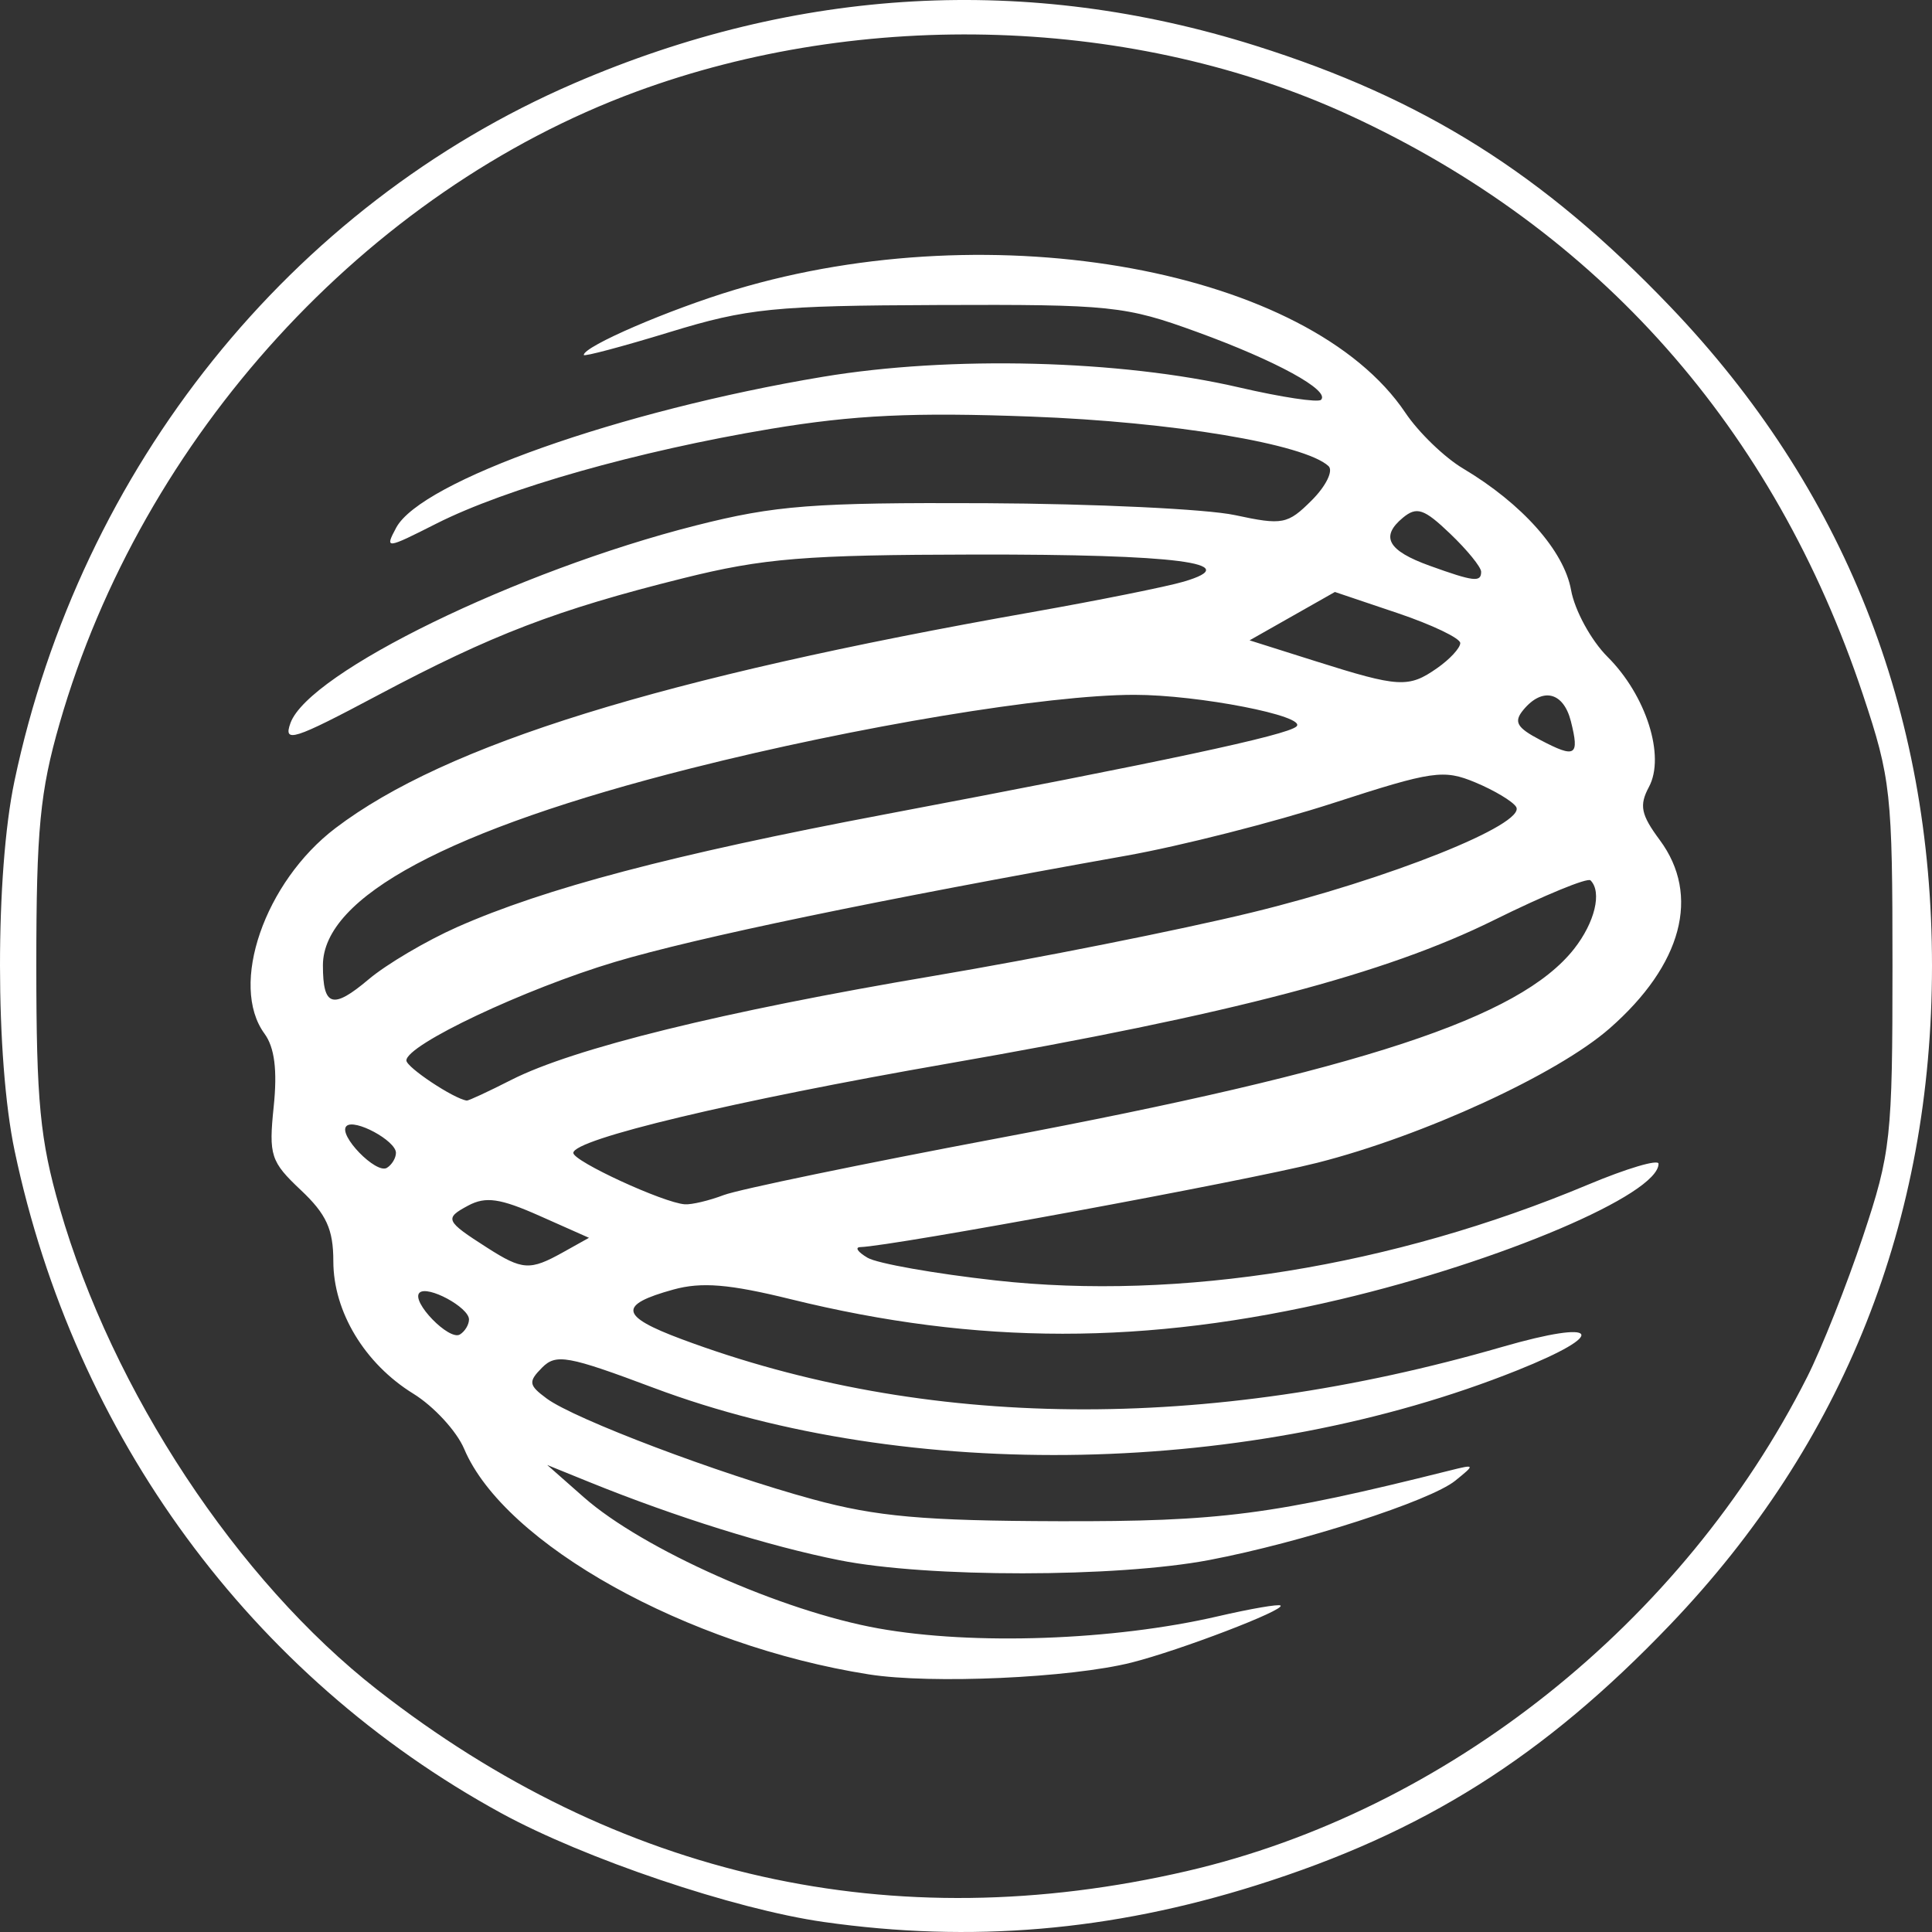 <svg width="64" height="64" viewBox="0 0 64 64" fill="none" xmlns="http://www.w3.org/2000/svg">
<rect x="0" y="0" width="64" height="64" fill="#333333" stroke="none"/>
<path d="M27.288 63.668C24.323 63.246 19.363 61.572 16.597 60.059C8.317 55.529 2.477 47.577 0.484 38.12C-0.159 35.069 -0.162 28.915 0.479 25.873C2.668 15.487 9.626 6.813 19.022 2.758C26.431 -0.439 34.051 -0.86 41.586 1.512C47.158 3.265 51.117 5.755 55.326 10.155C61.08 16.169 64 23.517 64 31.987C64 40.456 61.08 47.805 55.326 53.819C51.125 58.21 47.156 60.709 41.619 62.452C36.792 63.971 32.17 64.363 27.288 63.668ZM39.318 61.982C47.926 59.988 55.752 53.755 59.865 45.615C60.344 44.666 61.176 42.57 61.714 40.957C62.638 38.186 62.691 37.692 62.691 31.987C62.691 26.281 62.638 25.788 61.714 23.017C58.771 14.187 52.959 7.624 44.718 3.823C37.62 0.55 28.618 0.252 21.066 3.04C12.127 6.341 4.711 14.465 1.977 23.955C1.325 26.217 1.203 27.479 1.203 31.987C1.203 36.494 1.325 37.756 1.977 40.019C3.725 46.085 7.858 52.352 12.506 55.981C20.472 62.202 29.572 64.239 39.318 61.982ZM28.78 55.466C22.751 54.515 16.708 51.148 15.376 47.996C15.127 47.409 14.37 46.586 13.692 46.168C12.081 45.174 11.042 43.453 11.042 41.778C11.042 40.724 10.812 40.22 9.964 39.422C8.966 38.481 8.899 38.276 9.067 36.655C9.191 35.452 9.096 34.698 8.762 34.242C7.585 32.635 8.764 29.217 11.112 27.433C14.762 24.659 21.886 22.45 34.201 20.275C36.388 19.888 38.643 19.435 39.214 19.267C41.286 18.656 38.994 18.359 32.3 18.37C26.666 18.379 25.291 18.491 22.622 19.157C18.439 20.2 16.303 21.019 12.527 23.025C9.716 24.519 9.378 24.627 9.622 23.952C10.229 22.274 17.141 18.905 23.051 17.407C25.685 16.739 26.932 16.644 32.646 16.669C36.258 16.686 39.975 16.863 40.906 17.063C42.489 17.403 42.654 17.371 43.455 16.572C43.925 16.102 44.175 15.593 44.009 15.44C43.209 14.703 38.838 13.975 34.159 13.8C30.261 13.653 28.286 13.747 25.521 14.208C21.13 14.941 16.761 16.18 14.458 17.344C12.781 18.193 12.741 18.197 13.124 17.481C13.953 15.935 20.551 13.601 27.253 12.483C31.485 11.776 37.112 11.92 41.053 12.835C42.444 13.158 43.663 13.342 43.761 13.244C44.071 12.935 42.275 11.951 39.662 11C37.277 10.131 36.809 10.082 31.09 10.104C25.639 10.124 24.76 10.213 22.19 11C20.621 11.48 19.338 11.821 19.338 11.759C19.338 11.472 22.167 10.252 24.354 9.595C32.941 7.017 43.373 8.934 46.555 13.673C46.99 14.322 47.85 15.153 48.465 15.519C50.422 16.684 51.81 18.246 52.043 19.544C52.164 20.221 52.709 21.218 53.254 21.761C54.531 23.034 55.171 25.048 54.623 26.069C54.295 26.681 54.358 26.986 54.983 27.829C56.338 29.659 55.725 31.96 53.322 34.066C51.589 35.585 47.149 37.627 43.64 38.518C41.25 39.125 29.581 41.278 28.498 41.312C28.308 41.318 28.418 41.477 28.741 41.666C29.065 41.855 30.97 42.192 32.973 42.415C39.076 43.096 46.139 41.955 52.608 39.242C53.891 38.704 54.941 38.393 54.941 38.551C54.941 39.563 49.732 41.782 44.398 43.043C37.963 44.563 32.378 44.562 26.186 43.036C24.16 42.537 23.239 42.461 22.31 42.717C20.468 43.225 20.528 43.596 22.578 44.361C30.639 47.372 39.935 47.46 49.763 44.618C53.008 43.68 53.321 44.17 50.259 45.395C41.473 48.911 30.09 49.141 21.65 45.973C18.812 44.908 18.419 44.837 17.956 45.305C17.494 45.772 17.511 45.885 18.109 46.327C19.036 47.012 23.792 48.813 26.932 49.668C29.034 50.24 30.599 50.379 35.066 50.392C40.432 50.407 42.136 50.186 48.028 48.712C48.869 48.502 48.873 48.511 48.207 49.05C47.376 49.721 43.116 51.095 40.062 51.677C36.992 52.262 30.724 52.266 27.807 51.684C25.465 51.218 22.368 50.25 19.511 49.091L18.128 48.53L19.338 49.597C21.291 51.319 25.898 53.37 29.098 53.943C32.249 54.508 36.897 54.342 40.341 53.543C41.429 53.291 42.364 53.13 42.42 53.186C42.571 53.336 39.082 54.671 37.485 55.074C35.464 55.584 30.845 55.792 28.78 55.466ZM15.536 43.709C15.536 43.307 14.157 42.564 13.895 42.825C13.607 43.113 14.881 44.426 15.236 44.206C15.401 44.105 15.536 43.881 15.536 43.709ZM18.647 41.486L19.511 41.004L17.873 40.276C16.566 39.695 16.089 39.627 15.51 39.936C14.713 40.362 14.75 40.444 16.138 41.332C17.307 42.08 17.555 42.095 18.647 41.486ZM23.978 39.587C24.463 39.403 28.557 38.555 33.074 37.704C45.143 35.428 50.341 33.719 52.141 31.436C52.832 30.558 53.075 29.549 52.688 29.163C52.59 29.065 51.151 29.657 49.491 30.479C45.891 32.261 40.834 33.589 31.392 35.234C24.334 36.463 18.992 37.737 18.992 38.192C18.992 38.469 21.98 39.846 22.686 39.894C22.911 39.91 23.492 39.772 23.978 39.587ZM13.116 38.189C13.116 37.787 11.737 37.043 11.476 37.304C11.187 37.593 12.461 38.905 12.817 38.686C12.982 38.584 13.116 38.361 13.116 38.189ZM16.937 35.773C18.989 34.728 23.951 33.506 30.918 32.33C34.34 31.753 39.084 30.807 41.46 30.229C45.991 29.127 50.575 27.297 50.224 26.729C50.11 26.546 49.503 26.182 48.875 25.92C47.821 25.48 47.458 25.533 44.165 26.602C42.202 27.238 39.118 28.023 37.312 28.345C29.039 29.819 23.076 31.058 20.375 31.864C17.387 32.756 13.462 34.61 13.462 35.129C13.462 35.356 15.032 36.399 15.463 36.458C15.518 36.466 16.182 36.157 16.937 35.773ZM15.142 30.712C18.049 29.425 22.286 28.307 29.291 26.981C38.565 25.225 42.63 24.357 42.947 24.065C43.318 23.723 39.699 23.017 37.577 23.017C34.698 23.017 28.397 24.061 22.895 25.451C14.877 27.475 10.697 29.712 10.697 31.976C10.697 33.351 11.018 33.449 12.214 32.44C12.805 31.941 14.123 31.164 15.142 30.712ZM52.038 23.895C51.793 22.922 51.098 22.752 50.467 23.511C50.133 23.912 50.239 24.102 51.029 24.515C52.194 25.126 52.327 25.045 52.038 23.895ZM47.605 22.134C48.028 21.839 48.373 21.465 48.373 21.303C48.373 21.142 47.439 20.695 46.297 20.31L44.22 19.61L42.807 20.411L41.394 21.212L43.587 21.905C46.342 22.776 46.661 22.794 47.605 22.134ZM49.065 18.941C49.065 18.787 48.604 18.22 48.04 17.681C47.173 16.851 46.933 16.77 46.473 17.15C45.715 17.778 45.973 18.241 47.357 18.74C48.822 19.268 49.065 19.297 49.065 18.941Z" fill="white"/>
</svg>
